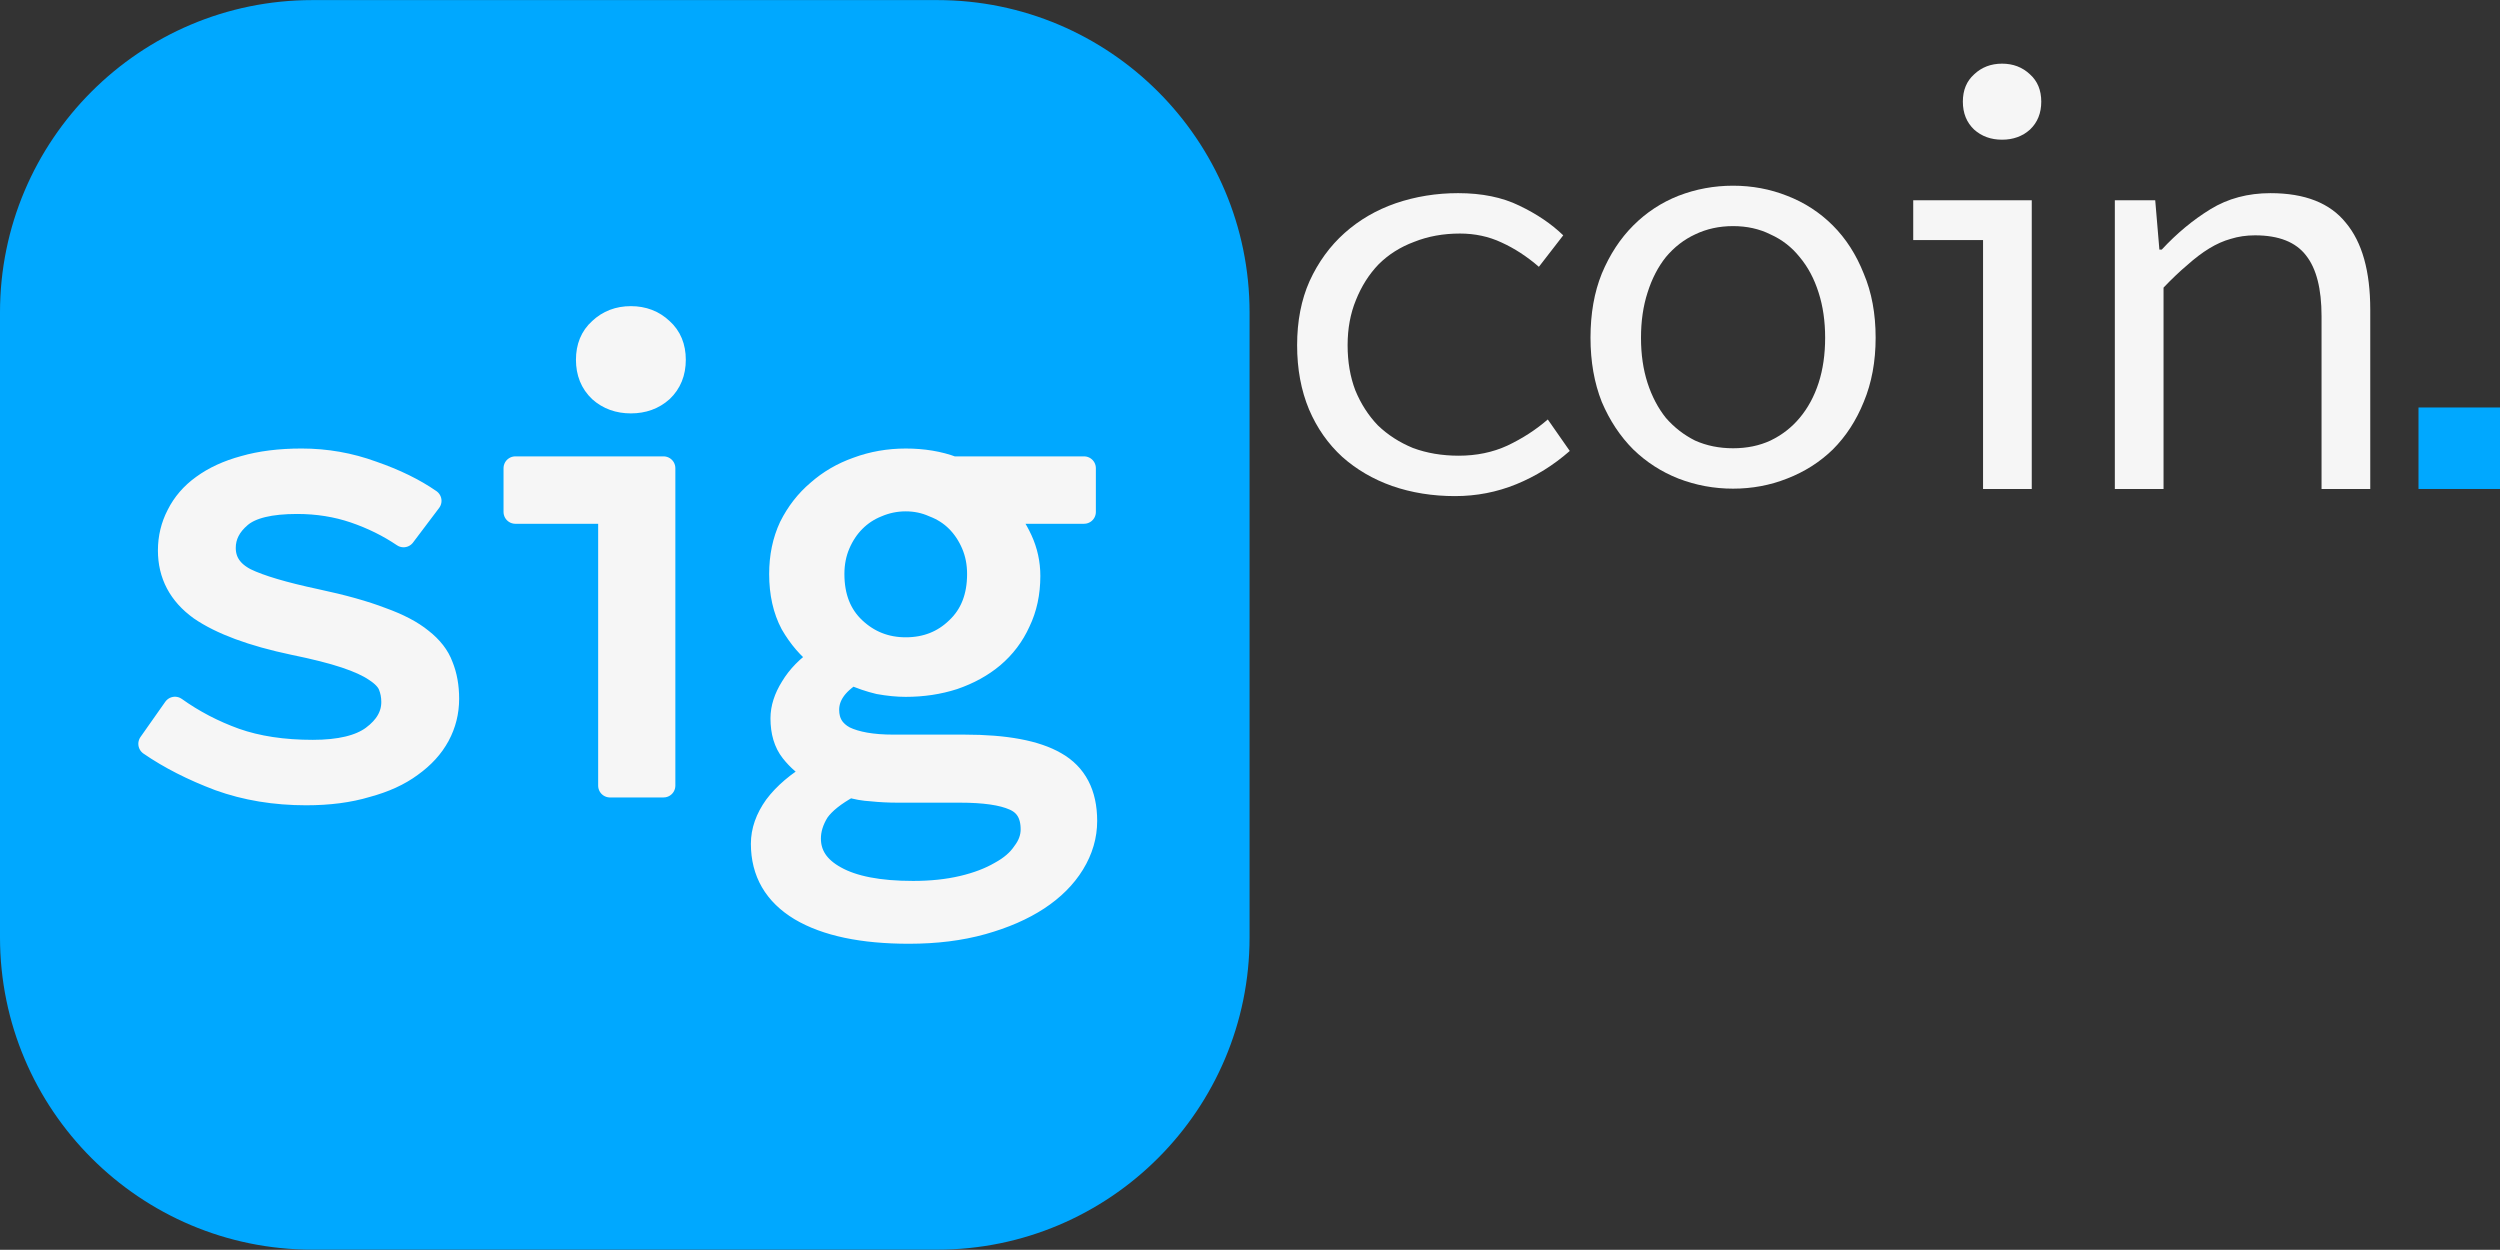 <?xml version="1.0" encoding="UTF-8" standalone="no"?>
<svg
   width="460.145"
   height="230.036"
   viewBox="0 0 460.145 230.036"
   version="1.1"
   xml:space="preserve"
   style="clip-rule:evenodd;fill-rule:evenodd;stroke-linejoin:round;stroke-miterlimit:2"
   id="svg1133"
   xmlns="http://www.w3.org/2000/svg"
   xmlns:svg="http://www.w3.org/2000/svg"><rect x="0" y="0" width="460.145" height="230.036" fill="#333333" stroke="none"/><defs
   id="defs1137">
        
        <clipPath
   id="_clip1">
            <rect
   x="5"
   y="35.019"
   width="452.147"
   height="229.963"
   id="rect1109" />
        </clipPath>
        
    </defs>
    
<rect
   x="0"
   y="0"
   width="416.529"
   height="230"
   style="clip-rule:evenodd;fill:none;fill-rule:evenodd;stroke-width:0.96;stroke-linejoin:round;stroke-miterlimit:2"
   id="rect59099" /><g
   transform="matrix(0.907,0,0,0.907,-24.145,-26.085)"
   id="g59103"
   style="clip-rule:evenodd;fill-rule:evenodd;stroke-linejoin:round;stroke-miterlimit:2"><path
     d="m 280.196,92.171 c 0,-34.988 -28.406,-63.394 -63.394,-63.394 H 90.014 c -34.988,0 -63.394,28.406 -63.394,63.394 v 126.788 c 0,34.988 28.406,63.394 63.394,63.394 h 126.788 c 34.988,0 63.394,-28.406 63.394,-63.394 z"
     style="fill:#00a8ff"
     id="path59101" /></g><rect
   style="clip-rule:evenodd;fill:#00a8ff;fill-opacity:1;fill-rule:evenodd;stroke-width:4.5;stroke-linejoin:round;stroke-miterlimit:2"
   id="rect59105"
   width="15"
   height="15"
   x="445.145"
   y="75" /><path
   d="m 267.829,91.312 q -6.232,0 -11.589,-1.859 -5.248,-1.859 -9.184,-5.357 -3.936,-3.608 -6.123,-8.747 -2.187,-5.248 -2.187,-11.808 0,-6.669 2.296,-11.808 2.405,-5.248 6.451,-8.856 4.045,-3.608 9.403,-5.467 5.467,-1.859 11.48,-1.859 6.56,0 11.261,2.296 4.811,2.296 8.091,5.467 l -4.483,5.795 q -3.28,-2.843 -6.888,-4.483 -3.499,-1.64 -7.653,-1.64 -4.592,0 -8.419,1.531 -3.827,1.421 -6.56,4.155 -2.624,2.733 -4.155,6.56 -1.531,3.717 -1.531,8.309 0,4.592 1.421,8.309 1.531,3.717 4.155,6.451 2.733,2.624 6.451,4.155 3.827,1.421 8.419,1.421 4.92,0 8.965,-1.859 4.155,-1.968 7.435,-4.811 l 4.045,5.795 q -4.483,3.936 -9.84,6.123 -5.357,2.187 -11.261,2.187 z"
   style="font-size:109.333px;line-height:1.25;font-family:'Source Code Pro';-inkscape-font-specification:'Source Code Pro, Normal';letter-spacing:-9.12px;fill:#f6f6f6;fill-opacity:1"
   id="path59197" /><path
   d="m 364.996,90 v -45.811 h -12.851 v -7.325 h 21.816 v 53.136 z m 3.499,-64.288 c -2.041,0 -3.754,-0.62 -5.139,-1.859 -1.385,-1.312 -2.077,-3.025 -2.077,-5.139 0,-2.114 0.692,-3.79 2.077,-5.029 1.385,-1.312 3.098,-1.968 5.139,-1.968 2.041,0 3.754,0.656 5.139,1.968 1.385,1.239 2.077,2.916 2.077,5.029 0,2.114 -0.692,3.827 -2.077,5.139 -1.385,1.239 -3.098,1.859 -5.139,1.859 z"
   style="font-size:109.333px;line-height:1.25;font-family:'Source Code Pro';-inkscape-font-specification:'Source Code Pro, Normal';letter-spacing:-9.12px;fill:#f6f6f6;fill-opacity:1"
   id="path59203" /><path
   d="m 389.252,90 v -53.136 h 7.435 l 0.765,9.075 h 0.437 q 4.155,-4.483 8.965,-7.435 4.811,-2.952 11.043,-2.952 9.512,0 13.885,5.467 4.483,5.357 4.483,15.963 v 33.019 h -8.965 v -31.816 q 0,-7.544 -2.843,-11.152 -2.843,-3.717 -9.403,-3.717 -2.405,0 -4.483,0.656 -1.968,0.547 -3.936,1.749 -1.968,1.203 -4.045,3.061 -2.077,1.749 -4.373,4.155 v 37.064 z"
   style="font-size:109.333px;line-height:1.25;font-family:'Source Code Pro';-inkscape-font-specification:'Source Code Pro, Normal';letter-spacing:-9.12px;fill:#f6f6f6;fill-opacity:1"
   id="path59205" /><path
   d="m 56.368,146.044 q -8.656,0 -15.989,-2.645 -7.333,-2.765 -12.743,-6.492 l 4.568,-6.492 q 5.049,3.607 11.06,5.771 6.131,2.164 14.306,2.164 7.454,0 11.06,-2.645 3.727,-2.765 3.727,-6.492 0,-1.683 -0.601,-3.126 -0.601,-1.443 -2.645,-2.765 -1.924,-1.322 -5.53,-2.525 -3.607,-1.202 -9.497,-2.404 -11.421,-2.404 -17.192,-6.372 -5.65,-4.088 -5.65,-10.7 0,-3.486 1.563,-6.492 1.563,-3.126 4.568,-5.29 3.126,-2.284 7.574,-3.486 4.568,-1.322 10.579,-1.322 6.732,0 12.984,2.284 6.251,2.164 10.579,5.17 l -4.809,6.372 q -4.088,-2.765 -9.017,-4.448 -4.929,-1.683 -10.579,-1.683 -7.454,0 -10.459,2.525 -3.006,2.525 -3.006,5.891 0,3.847 3.967,5.891 3.967,1.924 12.984,3.847 7.333,1.563 12.022,3.366 4.689,1.683 7.333,3.847 2.765,2.164 3.727,4.809 1.082,2.645 1.082,6.011 0,3.607 -1.683,6.732 -1.683,3.126 -5.049,5.53 -3.246,2.404 -8.175,3.727 -4.809,1.443 -11.06,1.443 z"
   id="path59115"
   style="font-size:120.221px;line-height:1.25;font-family:'Source Code Pro';-inkscape-font-specification:'Source Code Pro, Normal';letter-spacing:-11.759px;word-spacing:-0.308px;fill:#f6f6f6;stroke:#f6f6f6;stroke-width:4.351" /><path
   d="M 112.271,144.602 V 94.229 H 94.855 v -8.055 h 27.274 v 58.427 z m 3.847,-70.69 c -2.244,0 -4.128,-0.681 -5.65,-2.044 -1.523,-1.443 -2.284,-3.326 -2.284,-5.65 0,-2.324 0.761,-4.168 2.284,-5.53 1.523,-1.443 3.406,-2.164 5.65,-2.164 2.244,0 4.128,0.721 5.65,2.164 1.523,1.363 2.284,3.206 2.284,5.53 0,2.324 -0.761,4.208 -2.284,5.65 -1.523,1.363 -3.406,2.044 -5.65,2.044 z"
   id="path59117"
   style="font-size:120.221px;line-height:1.25;font-family:'Source Code Pro';-inkscape-font-specification:'Source Code Pro, Normal';letter-spacing:-11.759px;word-spacing:-0.308px;fill:#f6f6f6;stroke:#f6f6f6;stroke-width:4.351" /><path
   d="m 167.312,171.531 q -12.864,0 -19.957,-4.208 -6.973,-4.208 -6.973,-12.022 0,-3.486 2.404,-6.853 2.525,-3.366 7.213,-6.131 v -0.481 q -2.404,-1.322 -4.208,-3.607 -1.803,-2.284 -1.803,-6.011 0,-2.765 1.803,-5.65 1.803,-3.006 5.17,-5.29 v -0.481 q -3.006,-2.284 -5.17,-6.011 -2.044,-3.847 -2.044,-9.137 0,-4.809 1.803,-8.656 1.924,-3.847 5.049,-6.492 3.126,-2.765 7.213,-4.208 4.208,-1.563 8.896,-1.563 4.809,0 8.656,1.443 h 24.164 v 8.055 h -15.148 q 2.044,2.044 3.486,5.17 1.443,3.126 1.443,6.612 0,4.689 -1.803,8.415 -1.683,3.727 -4.809,6.372 -3.006,2.525 -7.213,3.967 -4.088,1.322 -8.776,1.322 -2.284,0 -4.929,-0.481 -2.525,-0.601 -4.929,-1.683 -4.568,2.885 -4.568,6.732 0,3.486 3.126,5.17 3.246,1.563 9.017,1.563 h 13.104 q 11.301,0 16.711,3.126 5.53,3.126 5.53,10.579 0,4.088 -2.284,7.814 -2.284,3.727 -6.492,6.492 -4.208,2.765 -10.219,4.448 -6.011,1.683 -13.465,1.683 z m -0.601,-52.056 q 5.65,0 9.497,-3.727 3.967,-3.727 3.967,-10.099 0,-3.006 -1.082,-5.53 -1.082,-2.525 -2.885,-4.328 -1.803,-1.803 -4.328,-2.765 -2.404,-1.082 -5.17,-1.082 -2.765,0 -5.29,1.082 -2.404,0.962 -4.208,2.765 -1.803,1.803 -2.885,4.328 -1.082,2.525 -1.082,5.53 0,6.372 3.967,10.099 3.967,3.727 9.497,3.727 z m 1.322,44.842 q 5.049,0 9.137,-0.962 4.088,-0.962 6.973,-2.645 2.885,-1.563 4.328,-3.727 1.563,-2.044 1.563,-4.328 0,-4.208 -3.366,-5.65 -3.246,-1.443 -9.978,-1.443 h -11.421 q -2.525,0 -4.809,-0.24 -2.164,-0.12 -4.088,-0.721 -4.208,2.284 -5.891,4.689 -1.563,2.525 -1.563,5.049 0,4.568 4.809,7.213 4.929,2.765 14.306,2.765 z"
   id="path59119"
   style="font-size:120.221px;line-height:1.25;font-family:'Source Code Pro';-inkscape-font-specification:'Source Code Pro, Normal';letter-spacing:-11.759px;word-spacing:-0.308px;fill:#f6f6f6;stroke:#f6f6f6;stroke-width:4.351" /><path
   d="m 318.985,89.942 q -5.248,0 -10.059,-1.859 -4.701,-1.859 -8.309,-5.357 -3.608,-3.608 -5.795,-8.747 -2.077,-5.248 -2.077,-11.808 0,-6.669 2.077,-11.808 2.187,-5.248 5.795,-8.856 3.608,-3.608 8.309,-5.467 4.811,-1.859 10.059,-1.859 5.248,0 9.949,1.859 4.811,1.859 8.419,5.467 3.608,3.608 5.685,8.856 2.187,5.139 2.187,11.808 0,6.56 -2.187,11.808 -2.077,5.139 -5.685,8.747 -3.608,3.499 -8.419,5.357 -4.701,1.859 -9.949,1.859 z m 0,-7.435 q 3.827,0 6.888,-1.421 3.171,-1.531 5.357,-4.155 2.296,-2.733 3.499,-6.451 1.203,-3.717 1.203,-8.309 0,-4.592 -1.203,-8.309 -1.203,-3.827 -3.499,-6.56 -2.187,-2.733 -5.357,-4.155 -3.061,-1.531 -6.888,-1.531 -3.827,0 -6.997,1.531 -3.061,1.421 -5.357,4.155 -2.187,2.733 -3.389,6.56 -1.203,3.717 -1.203,8.309 0,4.592 1.203,8.309 1.203,3.717 3.389,6.451 2.296,2.624 5.357,4.155 3.171,1.421 6.997,1.421 z"
   style="font-size:109.333px;line-height:1.25;font-family:'Source Code Pro';-inkscape-font-specification:'Source Code Pro, Normal';letter-spacing:-9.12px;fill:#f6f6f6;fill-opacity:1"
   id="path66080" /></svg>
